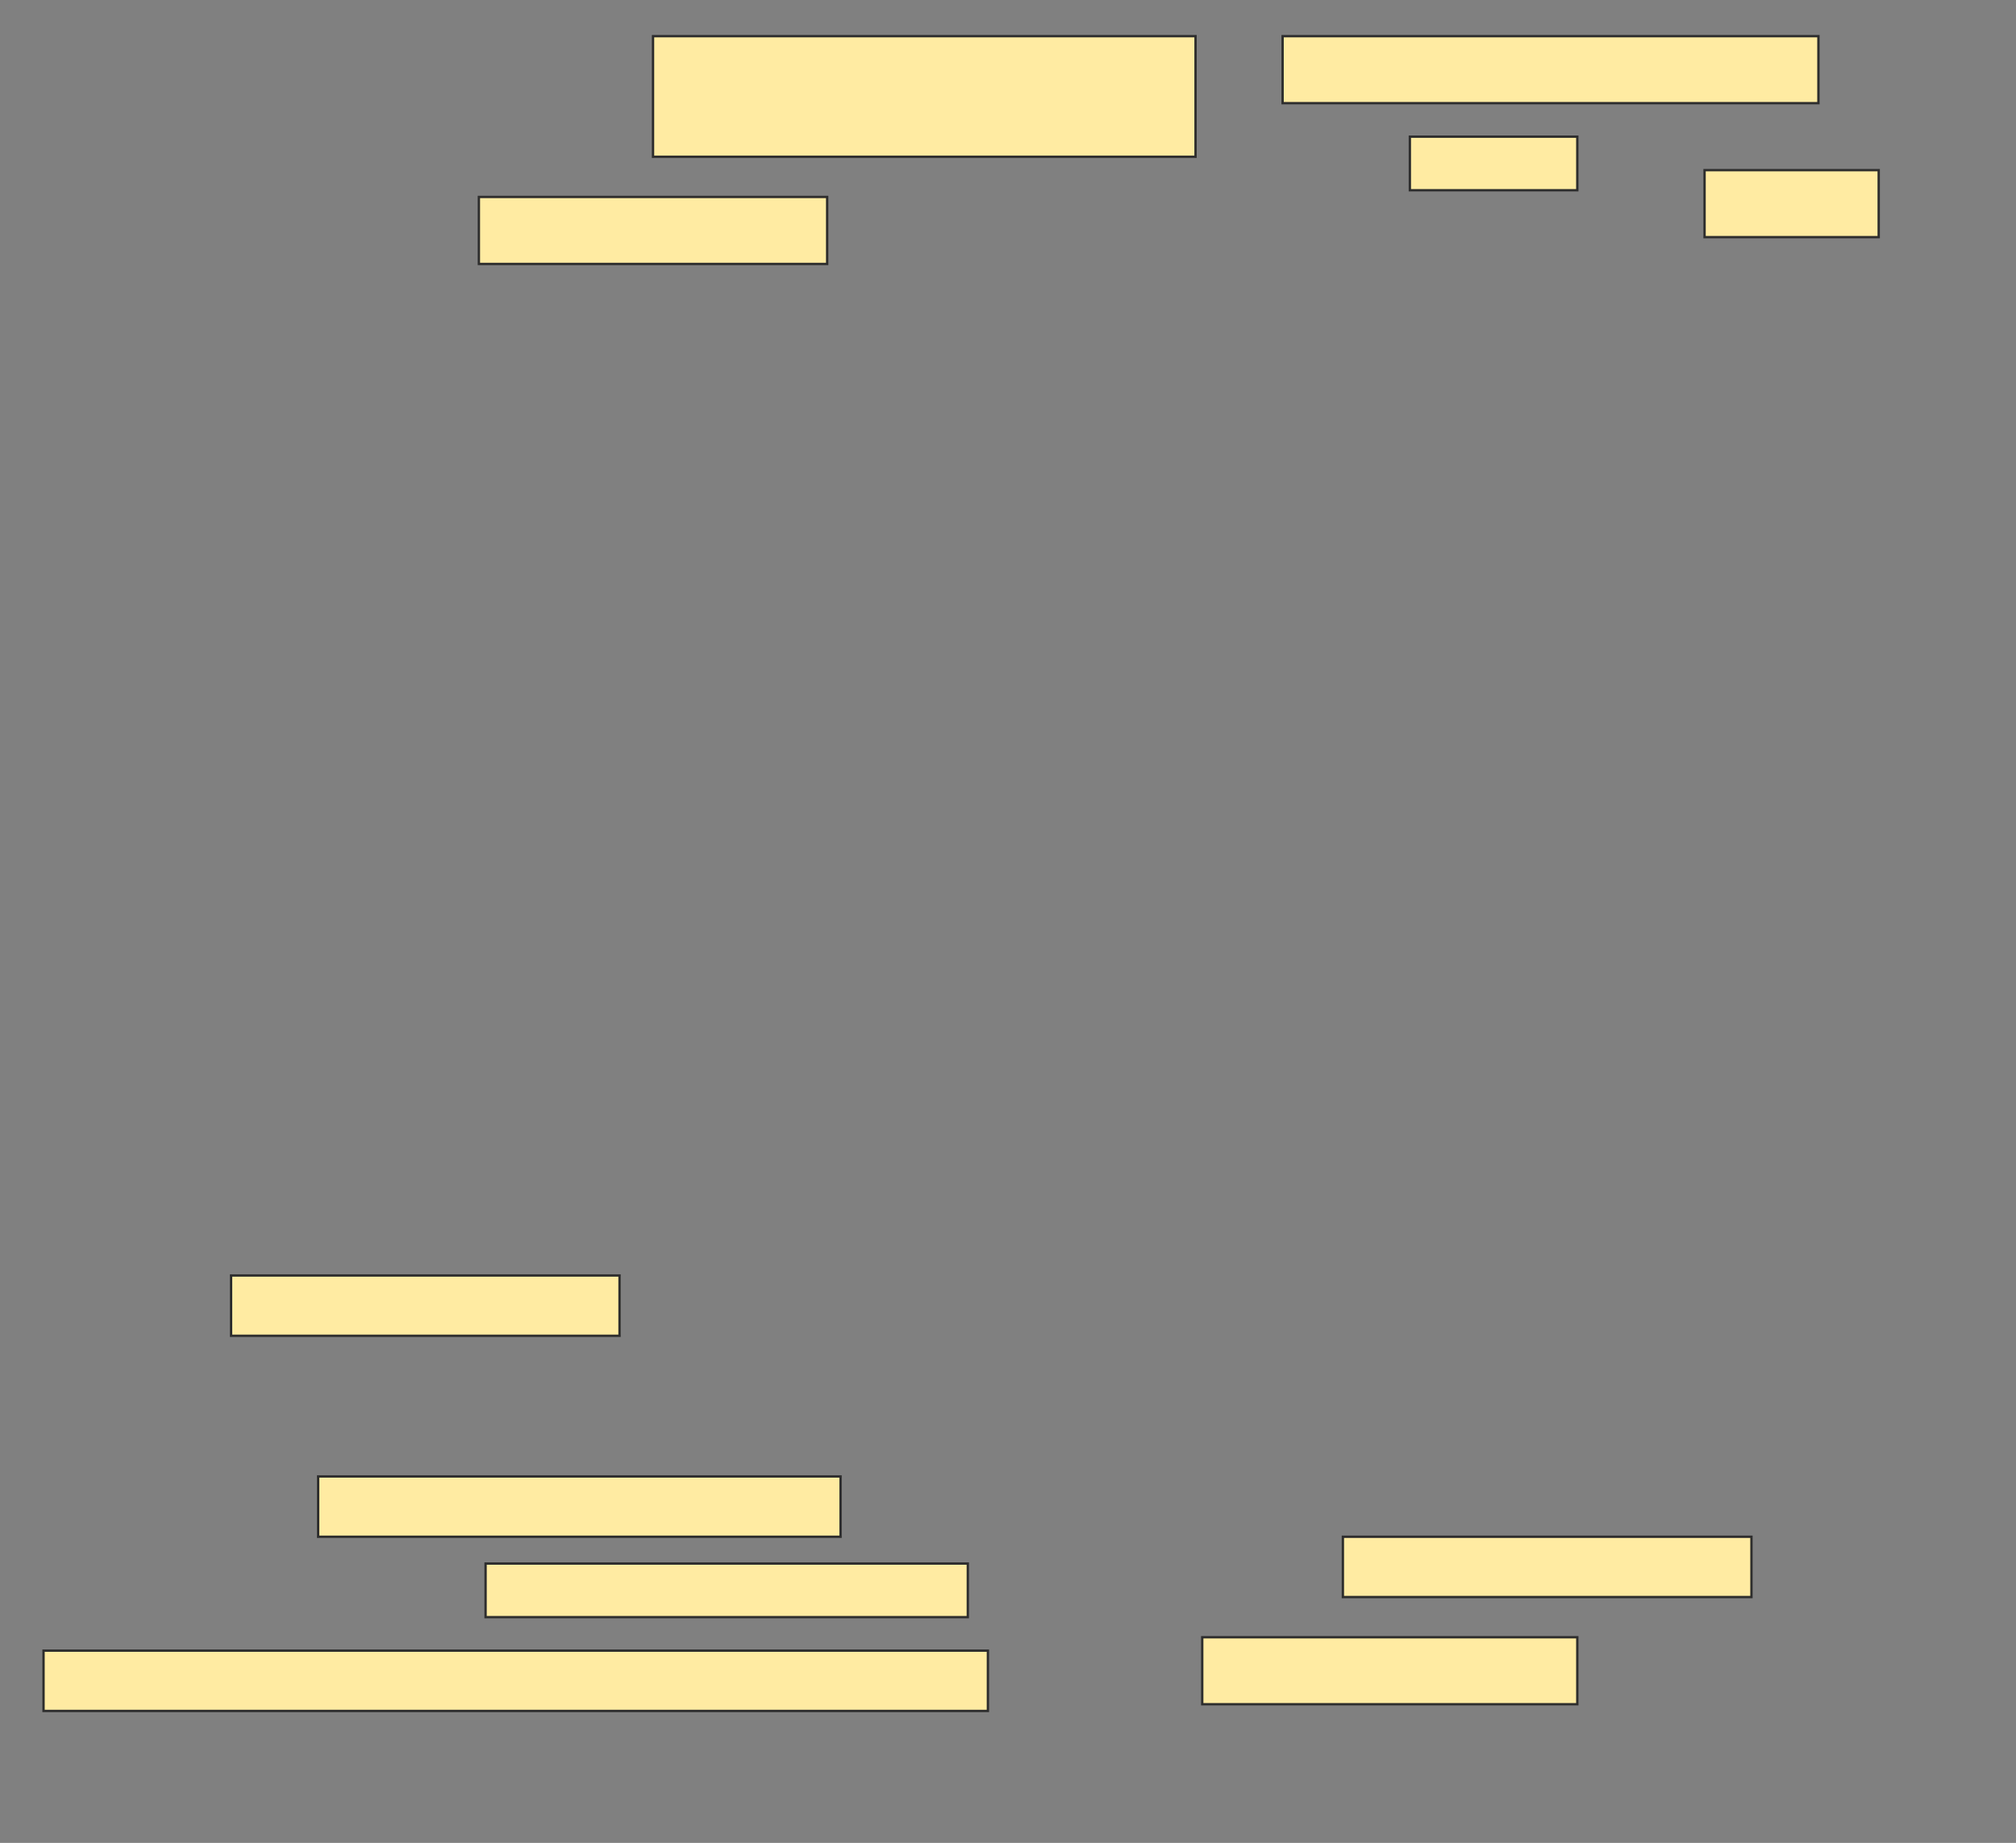 <svg height="786" width="860" xmlns="http://www.w3.org/2000/svg">
 <rect width="100%" height="100%" fill="#808080" stroke="none"/>
 <!-- Created with Image Occlusion Enhanced -->
 <g>
  <title>Labels</title>
 </g>
 <g>
  <title>Masks</title>
  <rect fill="#FFEBA2" height="51.429" id="6eb6bb7971f647e3b331ba8c66a36bc1-ao-1" stroke="#2D2D2D" width="231.429" x="278.571" y="15.429"/>
  <rect fill="#FFEBA2" height="28.571" id="6eb6bb7971f647e3b331ba8c66a36bc1-ao-2" stroke="#2D2D2D" width="228.571" x="547.143" y="15.429"/>
  <rect fill="#FFEBA2" height="22.857" id="6eb6bb7971f647e3b331ba8c66a36bc1-ao-3" stroke="#2D2D2D" width="71.429" x="601.429" y="58.286"/>
  <rect fill="#FFEBA2" height="28.571" id="6eb6bb7971f647e3b331ba8c66a36bc1-ao-4" stroke="#2D2D2D" width="74.286" x="727.143" y="72.571"/>
  <rect fill="#FFEBA2" height="28.571" id="6eb6bb7971f647e3b331ba8c66a36bc1-ao-5" stroke="#2D2D2D" width="148.571" x="204.286" y="84"/>
  <rect fill="#FFEBA2" height="25.714" id="6eb6bb7971f647e3b331ba8c66a36bc1-ao-6" stroke="#2D2D2D" width="165.714" x="98.571" y="544"/>
  
  <rect fill="#FFEBA2" height="25.714" id="6eb6bb7971f647e3b331ba8c66a36bc1-ao-8" stroke="#2D2D2D" width="222.857" x="135.714" y="629.714"/>
  <rect fill="#FFEBA2" height="25.714" id="6eb6bb7971f647e3b331ba8c66a36bc1-ao-9" stroke="#2D2D2D" width="174.286" x="572.857" y="655.429"/>
  <rect fill="#FFEBA2" height="22.857" id="6eb6bb7971f647e3b331ba8c66a36bc1-ao-10" stroke="#2D2D2D" width="205.714" x="207.143" y="666.857"/>
  <rect fill="#FFEBA2" height="25.714" id="6eb6bb7971f647e3b331ba8c66a36bc1-ao-11" stroke="#2D2D2D" width="402.857" x="18.571" y="704"/>
  <rect fill="#FFEBA2" height="28.571" id="6eb6bb7971f647e3b331ba8c66a36bc1-ao-12" stroke="#2D2D2D" width="160" x="512.857" y="698.286"/>
 </g>
</svg>